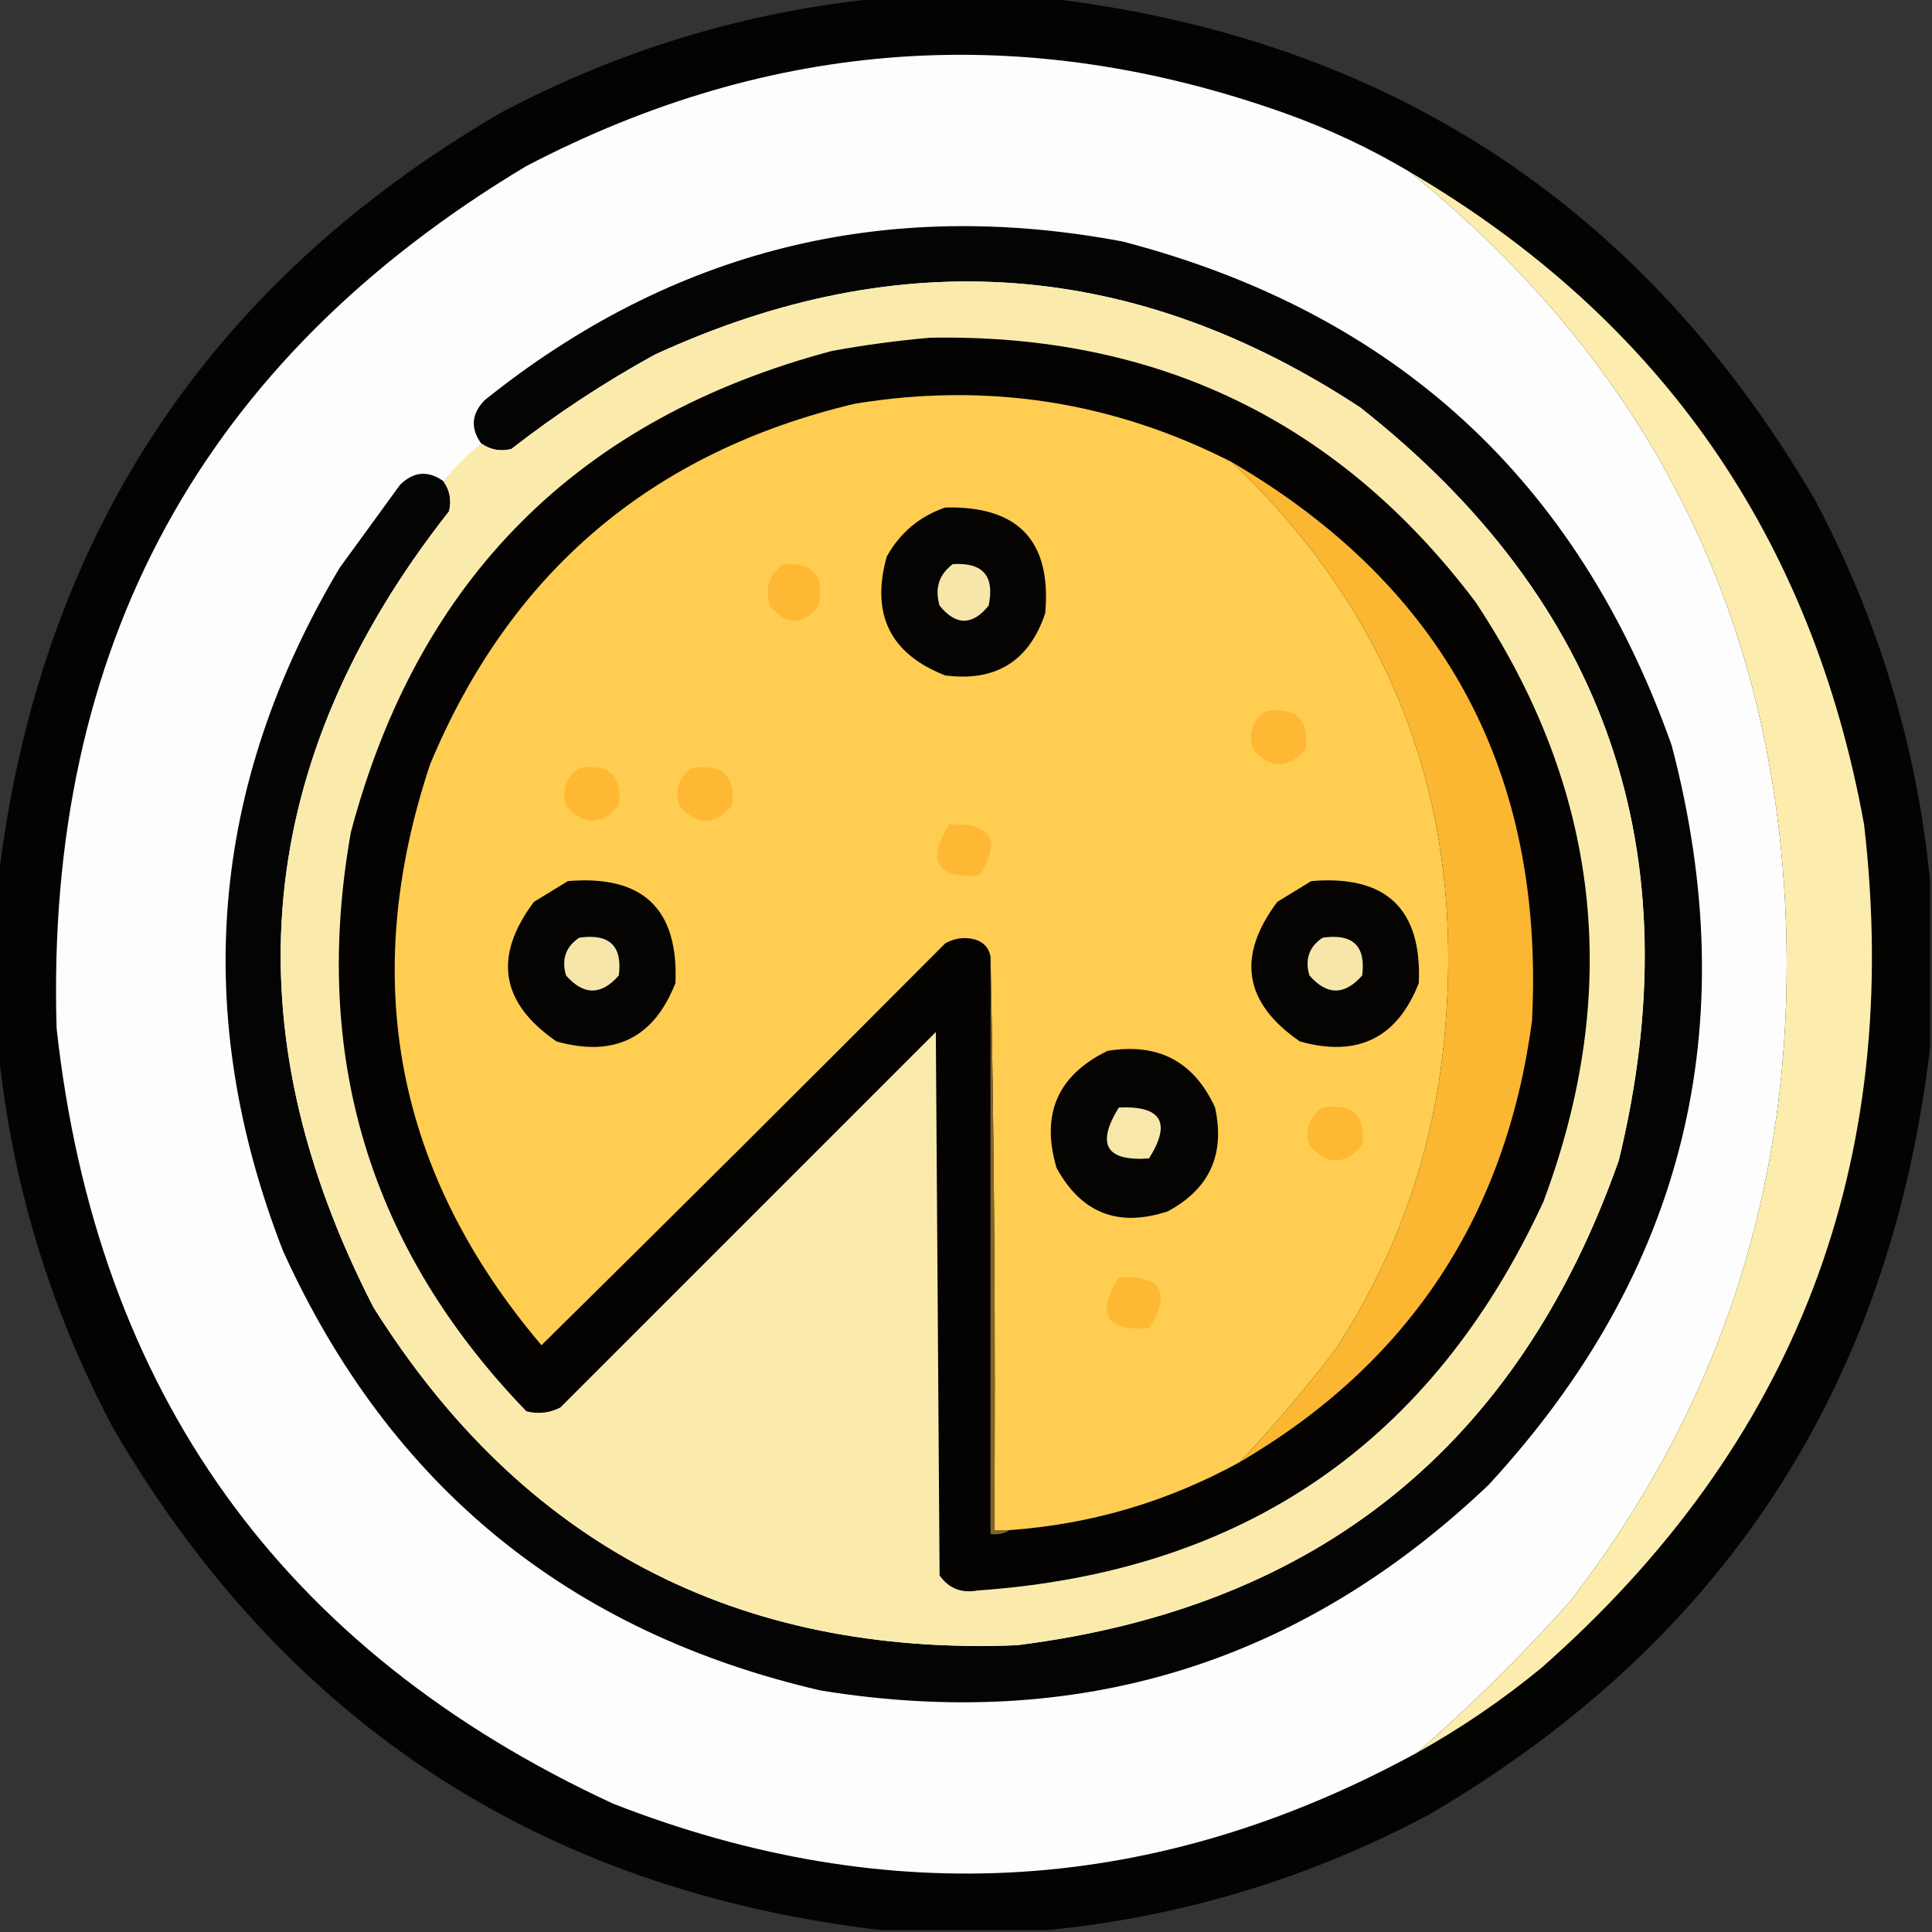 <?xml version="1.0" encoding="UTF-8"?>
<!DOCTYPE svg PUBLIC "-//W3C//DTD SVG 1.1//EN" "http://www.w3.org/Graphics/SVG/1.1/DTD/svg11.dtd">
<svg xmlns="http://www.w3.org/2000/svg" version="1.1" width="512px" height="512px" style="shape-rendering:geometricPrecision; text-rendering:geometricPrecision; image-rendering:optimizeQuality; fill-rule:evenodd; clip-rule:evenodd" xmlns:xlink="http://www.w3.org/1999/xlink">
<rect width="100%" height="100%" fill="#333333" stroke="none"/>
<g><path style="opacity:0.962" fill="#020201" d="M 233.5,-0.5 C 248.167,-0.5 262.833,-0.5 277.5,-0.5C 367.555,10.094 435.388,54.428 481,132.5C 497.855,164.278 508.022,197.945 511.5,233.5C 511.5,248.167 511.5,262.833 511.5,277.5C 500.906,367.555 456.572,435.388 378.5,481C 346.722,497.855 313.055,508.022 277.5,511.5C 262.833,511.5 248.167,511.5 233.5,511.5C 143.445,500.906 75.612,456.572 30,378.5C 13.145,346.722 2.978,313.055 -0.5,277.5C -0.5,262.833 -0.5,248.167 -0.5,233.5C 10.094,143.445 54.428,75.612 132.5,30C 164.278,13.145 197.945,2.978 233.5,-0.5 Z"/></g>
<g><path style="opacity:1" fill="#fdfdfd" d="M 373.5,45.5 C 439.73,98.974 473.063,168.64 473.5,254.5C 473.744,317.938 454.577,374.605 416,424.5C 403.222,438.78 389.722,452.113 375.5,464.5C 306.641,502.078 235.641,506.578 162.5,478C 74.765,437.424 25.599,368.924 15,272.5C 11.997,171.647 53.497,95.48 139.5,44C 204.428,10.108 271.428,5.442 340.5,30C 352.034,34.118 363.034,39.284 373.5,45.5 Z"/></g>
<g><path style="opacity:1" fill="#fcecae" d="M 373.5,45.5 C 439.985,84.54 480.152,142.206 494,218.5C 504.384,308.177 475.884,382.677 408.5,442C 398.165,450.499 387.165,457.999 375.5,464.5C 389.722,452.113 403.222,438.78 416,424.5C 454.577,374.605 473.744,317.938 473.5,254.5C 473.063,168.64 439.73,98.974 373.5,45.5 Z"/></g>
<g><path style="opacity:1" fill="#050404" d="M 117.5,127.5 C 119.218,129.926 119.718,132.593 119,135.5C 67.164,201.393 60.498,271.727 99,346.5C 138.325,409.084 195.158,438.918 269.5,436C 349.173,425.988 402.339,383.154 429,307.5C 448.756,226.094 425.922,159.594 360.5,108C 300.788,68.757 238.454,64.091 173.5,94C 160.148,101.339 147.482,109.672 135.5,119C 132.593,119.718 129.926,119.218 127.5,117.5C 124.611,113.429 124.944,109.596 128.5,106C 178.223,66.153 234.556,52.153 297.5,64C 369.609,82.776 418.109,127.276 443,197.5C 462.577,271.914 446.411,337.248 394.5,393.5C 344.719,440.873 285.719,459.039 217.5,448C 150.746,432.568 103.246,393.734 75,331.5C 50.565,268.686 55.565,208.352 90,150.5C 95.333,143.167 100.667,135.833 106,128.5C 109.596,124.944 113.429,124.611 117.5,127.5 Z"/></g>
<g><path style="opacity:1" fill="#faebad" d="M 117.5,127.5 C 120.5,123.833 123.833,120.5 127.5,117.5C 129.926,119.218 132.593,119.718 135.5,119C 147.482,109.672 160.148,101.339 173.5,94C 238.454,64.091 300.788,68.757 360.5,108C 425.922,159.594 448.756,226.094 429,307.5C 402.339,383.154 349.173,425.988 269.5,436C 195.158,438.918 138.325,409.084 99,346.5C 60.498,271.727 67.164,201.393 119,135.5C 119.718,132.593 119.218,129.926 117.5,127.5 Z"/></g>
<g><path style="opacity:1" fill="#040302" d="M 246.5,89.5 C 306.78,88.393 354.947,111.726 391,159.5C 424.062,209.31 430.062,262.31 409,318.5C 379.48,382.31 329.48,416.643 259,421.5C 254.759,422.267 251.425,420.933 249,417.5C 248.667,369.5 248.333,321.5 248,273.5C 214.833,306.667 181.667,339.833 148.5,373C 145.634,374.457 142.634,374.79 139.5,374C 97.937,330.955 82.437,279.788 93,220.5C 110.833,153.333 153.333,110.833 220.5,93C 229.259,91.407 237.926,90.241 246.5,89.5 Z"/></g>
<g><path style="opacity:1" fill="#fecd52" d="M 326.5,122.5 C 369.219,163.116 388.052,213.116 383,272.5C 380.496,303.347 370.829,331.681 354,357.5C 345.988,368.005 337.488,378.005 328.5,387.5C 309.474,397.953 289.14,403.953 267.5,405.5C 266.167,405.5 264.833,405.5 263.5,405.5C 263.832,354.664 263.499,303.997 262.5,253.5C 262.084,251.248 260.751,249.748 258.5,249C 255.697,248.245 253.03,248.578 250.5,250C 214.986,285.68 179.32,321.18 143.5,356.5C 104.819,310.888 94.986,259.555 114,202.5C 135.24,151.599 172.74,119.766 226.5,107C 261.628,101.222 294.961,106.388 326.5,122.5 Z"/></g>
<g><path style="opacity:1" fill="#fbb632" d="M 326.5,122.5 C 382.85,155.454 409.35,204.788 406,270.5C 399.115,322.326 373.281,361.326 328.5,387.5C 337.488,378.005 345.988,368.005 354,357.5C 370.829,331.681 380.496,303.347 383,272.5C 388.052,213.116 369.219,163.116 326.5,122.5 Z"/></g>
<g><path style="opacity:1" fill="#050402" d="M 250.5,134.5 C 269.853,134.018 278.687,143.351 277,162.5C 272.746,175.216 263.913,180.716 250.5,179C 235.899,173.297 230.732,162.797 235,147.5C 238.542,141.157 243.709,136.824 250.5,134.5 Z"/></g>
<g><path style="opacity:1" fill="#ffb834" d="M 207.5,149.5 C 215.489,148.989 218.655,152.656 217,160.5C 212.667,165.833 208.333,165.833 204,160.5C 202.663,155.916 203.829,152.249 207.5,149.5 Z"/></g>
<g><path style="opacity:1" fill="#f6e6a9" d="M 252.5,149.5 C 260.489,148.989 263.655,152.656 262,160.5C 257.667,165.833 253.333,165.833 249,160.5C 247.663,155.916 248.829,152.249 252.5,149.5 Z"/></g>
<g><path style="opacity:1" fill="#ffb834" d="M 335.5,188.5 C 343.494,187.329 346.994,190.663 346,198.5C 341.333,203.833 336.667,203.833 332,198.5C 330.755,194.235 331.922,190.902 335.5,188.5 Z"/></g>
<g><path style="opacity:1" fill="#ffb834" d="M 153.5,203.5 C 161.494,202.329 164.994,205.663 164,213.5C 159.333,218.833 154.667,218.833 150,213.5C 148.755,209.235 149.922,205.902 153.5,203.5 Z"/></g>
<g><path style="opacity:1" fill="#ffb834" d="M 183.5,203.5 C 191.494,202.329 194.994,205.663 194,213.5C 189.333,218.833 184.667,218.833 180,213.5C 178.755,209.235 179.922,205.902 183.5,203.5 Z"/></g>
<g><path style="opacity:1" fill="#ffb834" d="M 251.5,218.5 C 262.818,217.99 265.485,222.49 259.5,232C 248.105,232.803 245.439,228.303 251.5,218.5 Z"/></g>
<g><path style="opacity:1" fill="#050402" d="M 150.5,233.5 C 170.331,231.835 179.831,240.835 179,260.5C 173.297,275.101 162.797,280.268 147.5,276C 132.645,265.807 130.645,253.474 141.5,239C 144.596,237.128 147.596,235.295 150.5,233.5 Z"/></g>
<g><path style="opacity:1" fill="#050402" d="M 347.5,233.5 C 367.331,231.835 376.831,240.835 376,260.5C 370.297,275.101 359.797,280.268 344.5,276C 329.645,265.807 327.645,253.474 338.5,239C 341.596,237.128 344.596,235.295 347.5,233.5 Z"/></g>
<g><path style="opacity:1" fill="#f6e6a9" d="M 153.5,248.5 C 161.494,247.329 164.994,250.663 164,258.5C 159.333,263.833 154.667,263.833 150,258.5C 148.755,254.235 149.922,250.902 153.5,248.5 Z"/></g>
<g><path style="opacity:1" fill="#f6e6a9" d="M 350.5,248.5 C 358.494,247.329 361.994,250.663 361,258.5C 356.333,263.833 351.667,263.833 347,258.5C 345.755,254.235 346.922,250.902 350.5,248.5 Z"/></g>
<g><path style="opacity:1" fill="#7f6729" d="M 262.5,253.5 C 263.499,303.997 263.832,354.664 263.5,405.5C 264.833,405.5 266.167,405.5 267.5,405.5C 266.081,406.451 264.415,406.784 262.5,406.5C 262.5,355.5 262.5,304.5 262.5,253.5 Z"/></g>
<g><path style="opacity:1" fill="#050402" d="M 293.5,278.5 C 306.916,276.289 316.416,281.289 322,293.5C 324.711,305.905 320.544,315.072 309.5,321C 296.401,325.362 286.568,321.529 280,309.5C 275.78,295.28 280.28,284.946 293.5,278.5 Z"/></g>
<g><path style="opacity:1" fill="#f7e7aa" d="M 296.5,293.5 C 307.818,292.99 310.485,297.49 304.5,307C 293.105,307.803 290.439,303.303 296.5,293.5 Z"/></g>
<g><path style="opacity:1" fill="#ffb834" d="M 350.5,293.5 C 358.494,292.329 361.994,295.663 361,303.5C 356.333,308.833 351.667,308.833 347,303.5C 345.755,299.235 346.922,295.902 350.5,293.5 Z"/></g>
<g><path style="opacity:1" fill="#ffb834" d="M 296.5,338.5 C 307.818,337.99 310.485,342.49 304.5,352C 293.105,352.803 290.439,348.303 296.5,338.5 Z"/></g>
</svg>
